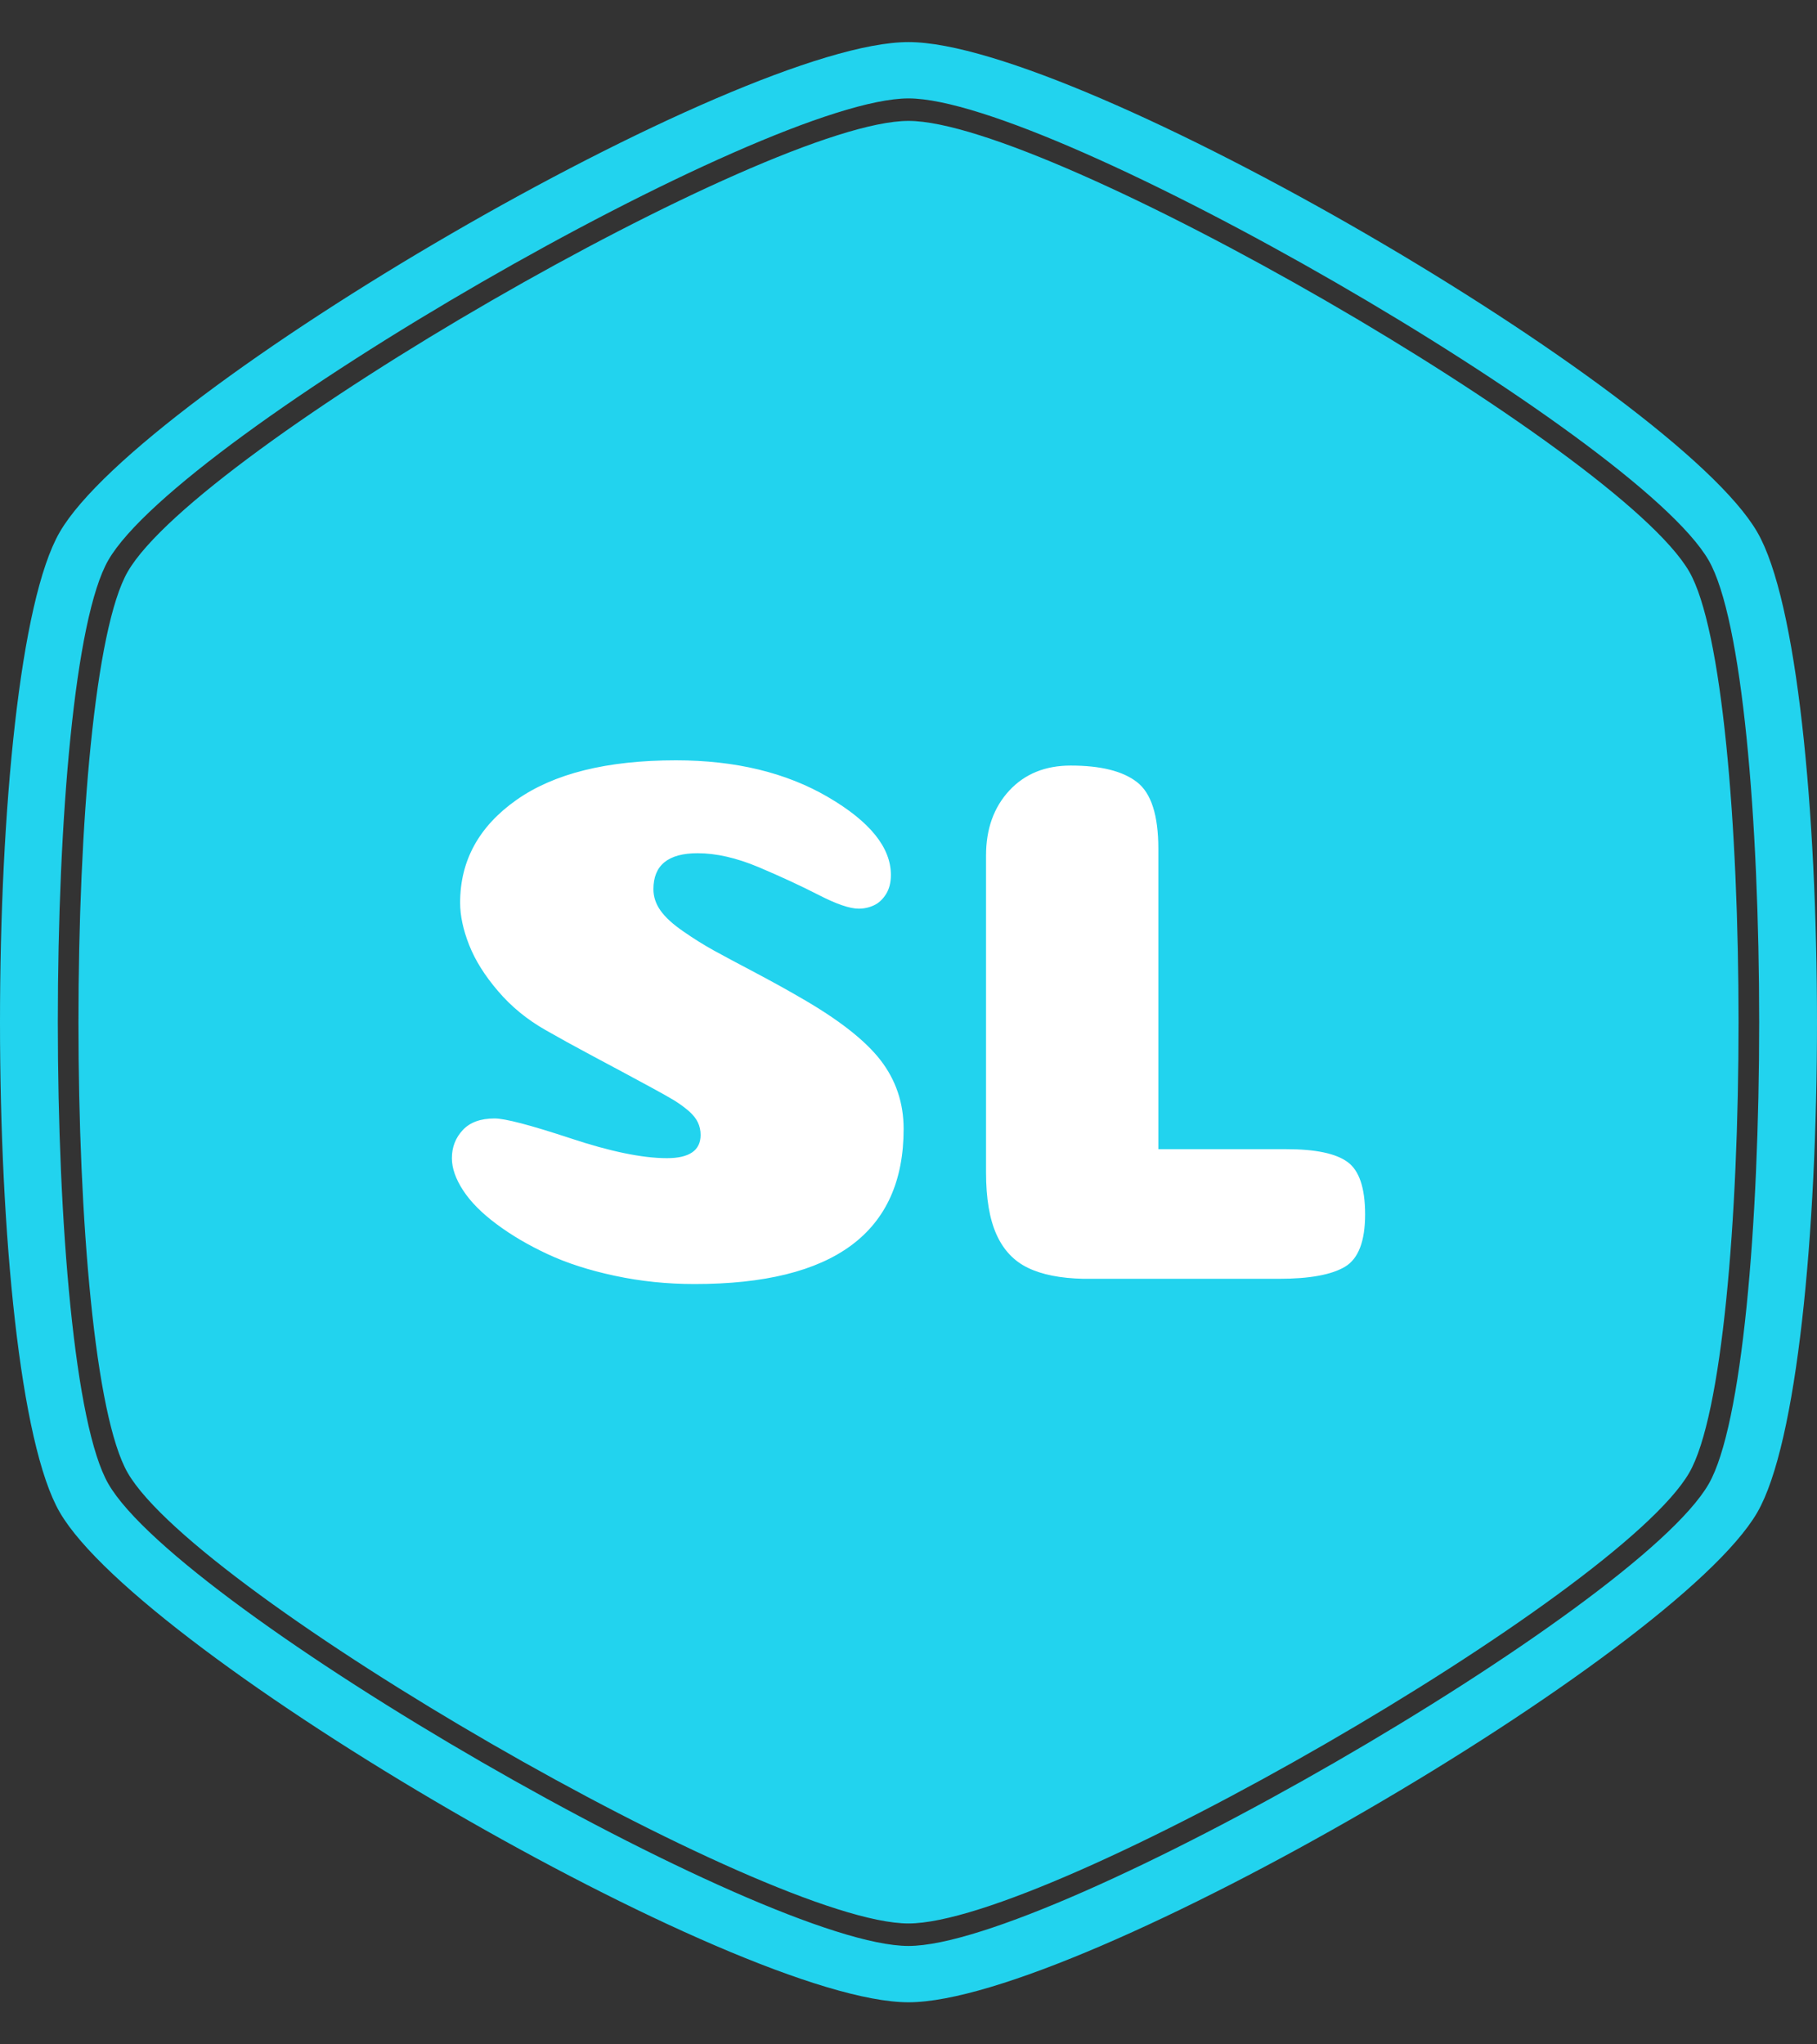 <svg xmlns="http://www.w3.org/2000/svg" version="1.1" xmlns:xlink="http://www.w3.org/1999/xlink" xmlns:svgjs="http://svgjs.dev/svgjs" width="1000" height="1125" viewBox="0 0 1000 1125"><rect x="0" y="0" width="1000" height="1125" fill="#333333" stroke="none"/><g transform="matrix(1,0,0,1,0,0)"><svg viewBox="0 0 320 360" data-background-color="#ffffff" preserveAspectRatio="xMidYMid meet" height="1125" width="1000" xmlns="http://www.w3.org/2000/svg" xmlns:xlink="http://www.w3.org/1999/xlink"><g id="tight-bounds" transform="matrix(1,0,0,1,0,0)"><svg viewBox="0 0 320 360" height="360" width="320"><g><svg></svg></g><g><svg viewBox="0 0 320 360" height="360" width="320"><g><path d="M297.491 100.645c-12.426-21.51-112.674-79.355-137.491-79.355-24.817 0-125.028 57.845-137.491 79.355-11.591 20.02-11.591 138.726 0 158.746 12.463 21.474 112.674 79.319 137.491 79.319 24.817 0 125.064-57.845 137.491-79.355 11.591-20.02 11.591-138.69 0-158.71zM309.481 93.705c-14.461-24.998-119.469-86.295-149.481-86.295-30.012 0-135.02 61.297-149.481 86.295-14.025 24.199-14.025 148.391 0 172.59 14.461 24.998 119.469 86.295 149.481 86.295 30.012 0 135.02-61.297 149.481-86.259 14.025-24.235 14.025-148.427 0-172.626zM300.906 261.353c-12.753 22.055-115.472 81.317-140.906 81.318-25.434 0-128.153-59.298-140.906-81.354-11.881-20.529-11.881-142.178 0-162.707 12.753-22.019 115.472-81.281 140.906-81.281 25.434 0 128.153 59.298 140.906 81.318 11.881 20.529 11.881 142.178 0 162.706z" fill="#22d3ee" fill-rule="nonzero" stroke="none" stroke-width="1" stroke-linecap="butt" stroke-linejoin="miter" stroke-miterlimit="10" stroke-dasharray="" stroke-dashoffset="0" font-family="none" font-weight="none" font-size="none" text-anchor="none" style="mix-blend-mode: normal" data-fill-palette-color="tertiary"></path></g><g transform="matrix(1,0,0,1,48,114.788)"><svg viewBox="0 0 224 130.424" height="130.424" width="224"><g><svg viewBox="0 0 224 130.424" height="130.424" width="224"><g><svg viewBox="0 0 224 130.424" height="130.424" width="224"><g id="textblocktransform"><svg viewBox="0 0 224 130.424" height="130.424" width="224" id="textblock"><g><svg viewBox="0 0 224 130.424" height="130.424" width="224"><path d="M223.476 27.974C222.422 14.436 219.421 10.672 219.421 10.672 210.207-3.272 198.707-0.267 188.377 1.737 170.137 1.818 151.972 4.796 133.775 6.394 95.58 6.638 57.059 2.63 19.053 12.513 15.483 15.546-3.704 13.109 0.635 29.706 1.772 36.611 5.921 44.273 5.795 50.609 6.364 51.719 7.154 49.174 7.49 50.772 8.67 55.077 10.597 53.046 12.177 55.591 9.976 62.387 11.555 68.046 13.061 73.976 10.408 75.519 7.006 74.788 5.479 79.905 5.321 83.615 4.468 82.911 3.531 82.748 2.846 82.64 1.467 83.046 1.699 84.21 2.488 88.191-0.902 90.492 1.225 94.391-0.239 98.615 2.236 102.27 1.899 106.846 1.857 107.767 2.088 108.552 2.457 108.768 4.089 109.933 1.709 112.207 1.962 114.671 18.706 131.512 36.871 119.87 54.026 127.613 58.48 122.198 55.131 129.536 56.911 128.398 58.301 127.072 59.312 132.568 60.881 129.454 61.123 128.561 60.755 126.449 61.618 126.855 62.071 127.072 62.471 127.018 62.535 125.772 62.629 123.904 61.797 125.068 61.576 124.093 63.967 119.166 63.377 130.889 65.62 130.402 65.515 128.967 64.862 126.909 66.199 127.18 67.526 125.122 67.568 123.417 68.748 128.047 68.79 129.048 69 129.752 69.337 130.24 73.023 125.204 76.688 132.027 80.553 129.752 82.922 127.261 85.197 131.106 87.598 130.158 88.44 129.4 89.293 128.047 90.104 130.321 100.034 130.808 110.618 128.778 120.032 130.402 145.19 127.37 172.075 131.648 198.602 127.64 204.857 126.097 211.355 123.904 217.452 122.144 217.452 122.144 222.391 117.324 222.391 95.664S223.444 76.71 223.602 59.463C223.76 42.216 224.497 41.512 223.444 27.974Z" opacity="1" fill="#22d3ee" data-fill-palette-color="tertiary"></path><g transform="matrix(1,0,0,1,31.584,19.1)"><svg width="160.832" viewBox="2.15 -34.6 60.95 34.95" height="92.224" data-palette-color="#ffffff"><path d="M17.1-34.6L17.1-34.6Q23.05-34.6 27.25-32.15 31.45-29.7 31.45-26.95L31.45-26.95Q31.45-26.2 31.13-25.68 30.8-25.15 30.33-24.93 29.85-24.7 29.3-24.7L29.3-24.7Q28.4-24.7 26.6-25.63 24.8-26.55 22.6-27.48 20.4-28.4 18.55-28.4L18.55-28.4Q15.6-28.4 15.6-26L15.6-26Q15.6-25.25 16.07-24.58 16.55-23.9 17.6-23.18 18.65-22.45 19.65-21.9 20.65-21.35 22.4-20.43 24.15-19.5 25.35-18.8L25.35-18.8Q29.2-16.6 30.75-14.6 32.3-12.6 32.3-10L32.3-10Q32.3 0.35 18.35 0.35L18.35 0.35Q15.6 0.35 13.03-0.2 10.45-0.75 8.53-1.65 6.6-2.55 5.13-3.65 3.65-4.75 2.9-5.9 2.15-7.05 2.15-8.05L2.15-8.05Q2.15-9.15 2.88-9.93 3.6-10.7 5-10.7L5-10.7Q6.05-10.7 10.05-9.38 14.05-8.05 16.5-8.05L16.5-8.05Q18.75-8.05 18.75-9.6L18.75-9.6Q18.75-10.05 18.57-10.43 18.4-10.8 17.98-11.18 17.55-11.55 17.03-11.88 16.5-12.2 15.58-12.7 14.65-13.2 13.73-13.7 12.8-14.2 11.3-15 9.8-15.8 8.4-16.6L8.4-16.6Q6.55-17.65 5.23-19.2 3.9-20.75 3.3-22.28 2.7-23.8 2.7-25.1L2.7-25.1Q2.7-29.3 6.45-31.95 10.2-34.6 17.1-34.6ZM57.35 0L44.3 0Q42-0.05 40.6-0.73 39.2-1.4 38.5-2.95 37.8-4.5 37.8-7.1L37.8-7.1 37.8-28.25Q37.8-30.9 39.35-32.58 40.9-34.25 43.45-34.25L43.45-34.25Q46.45-34.25 47.87-33.15 49.3-32.05 49.3-28.7L49.3-28.7 49.3-8.65 57.85-8.65Q60.75-8.65 61.92-7.8 63.1-6.95 63.1-4.3L63.1-4.3Q63.1-1.6 61.75-0.8 60.4 0 57.35 0L57.35 0Z" opacity="1" transform="matrix(1,0,0,1,0,0)" fill="#ffffff" class="wordmark-text-0" data-fill-palette-color="quaternary" id="text-0"></path></svg></g></svg></g></svg></g></svg></g><g></g></svg></g></svg></g></svg></g><defs></defs></svg><rect width="320" height="360" fill="none" stroke="none" visibility="hidden"></rect></g></svg></g></svg>